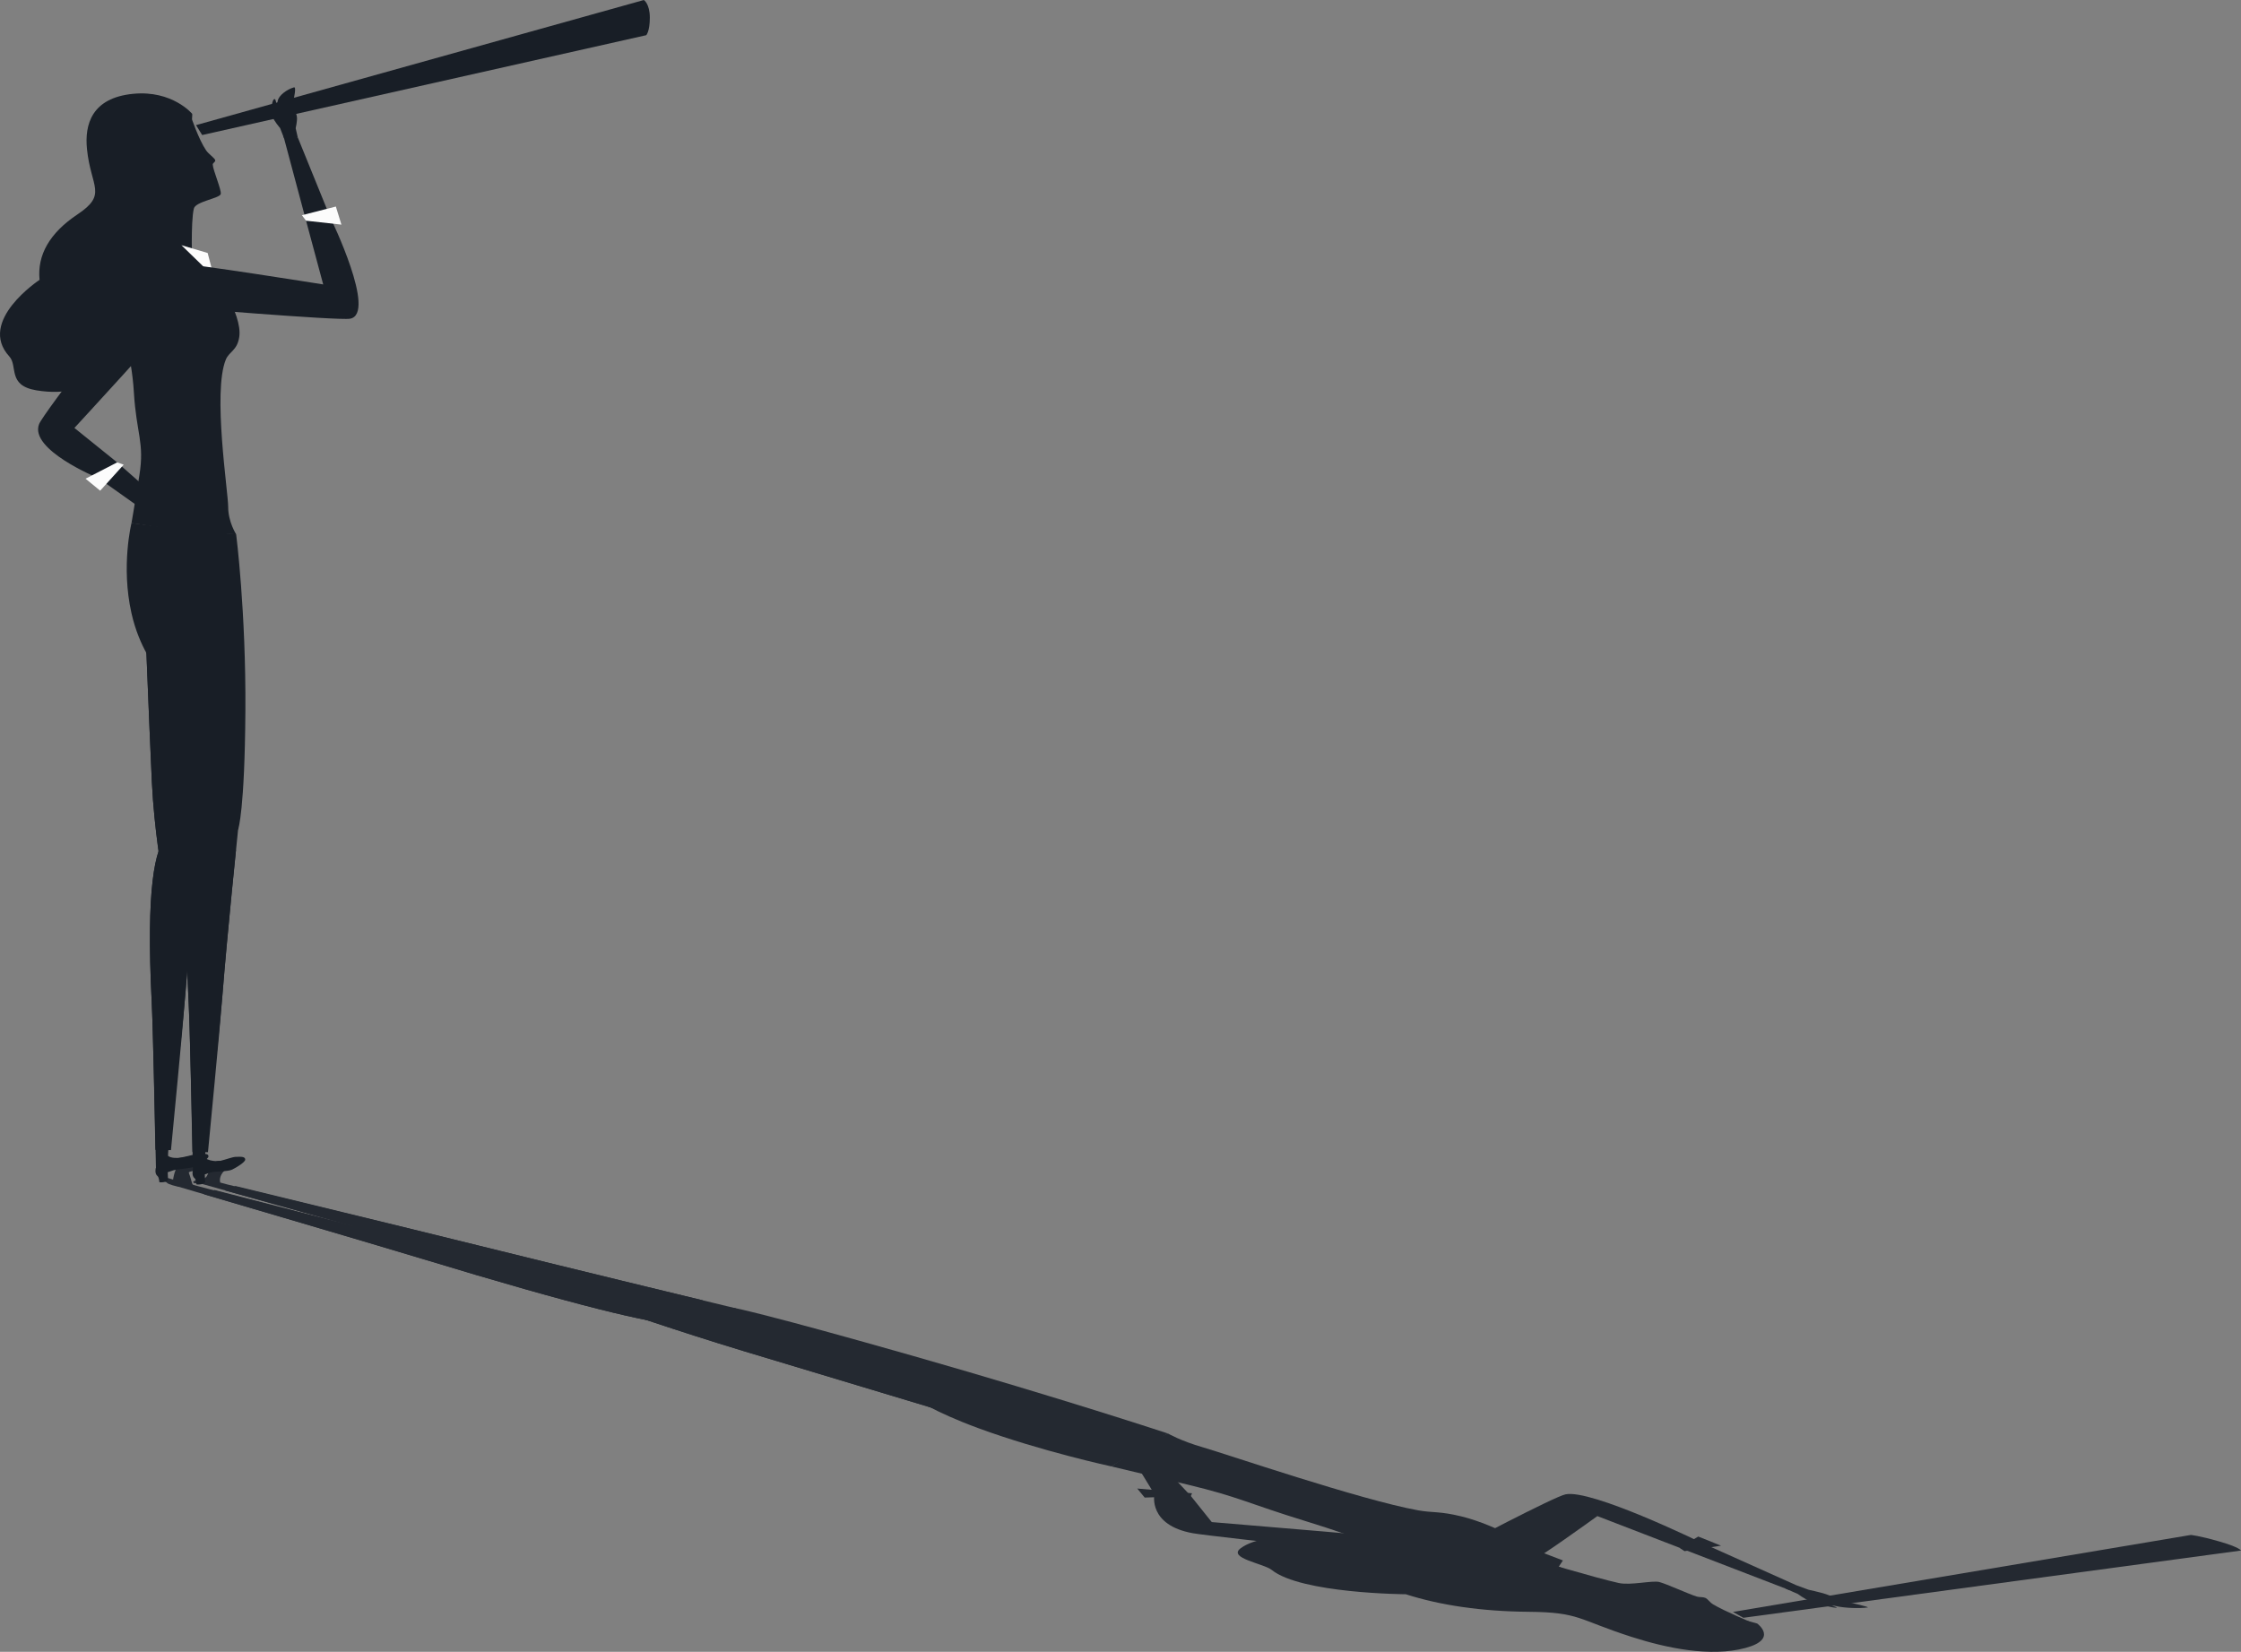 <svg xmlns="http://www.w3.org/2000/svg" width="1080" height="796.09" viewBox="0 0 1080 796.09"><rect x="0" y="0" width="1080" height="796.09" fill="#808080" stroke="none"/><g id="a"/><g id="b"><g id="c"><g id="d"><g><path d="M843.96 781.84s-12.98-5.37-18.32-8.6c-1.79-1.08-2.62-2.68-3.85-3.17-1.23-.5-2.75-.22-4.08-.62-3.87-1.18-14.68-6.16-18.05-7.01-3.37-.85-13.8 1.74-19.57.48-10.85-2.38-41.31-11.5-41.31-11.5l-2.44-.12 11.1 11.85 59.18 15.8 37.35 2.9z" fill="#242931"/><path d="M535.63 706.74s11.7 2.76 36.71 8.76c25.01 6 28.42 8.86 57.31 17.74 51.2 15.73 74.11 30.58 85.09 31.02 7.3.29 38.74-8.18 38.74-8.18l-7.16-3.17s-9.21-7.97-16.04-11.67c-7.5-4.07-17.41-8.32-25.92-10.4-10.67-2.61-13.81-1.67-20.9-2.94-27.68-4.97-93.11-27.32-103.8-30.39-10.69-3.07-16.74-6.62-16.74-6.62l-12.26 5.3-15.02 10.55z" fill="#242931"/><g><path d="M92.75 570.87c.12.45 78.48 20.07 127.81 33.06 43.75 11.52 107.12 27.74 107.12 27.74.0.0 3.94 7.1-2.18 6.62-13.24-1.04-44.31-7.98-123.49-32.04-21.82-6.63-116.6-34.49-116.6-34.49l3.47-8.16s.46-5.27 3.87 7.26z" fill="#242931"/><path d="M85.49 571.83s-4.43-.94-5.13-1.88c-.34-.45-3.71-1.48-3.71-1.48.0.0.45-.32 1.67-.57 1.12-.23 2.8-.1 2.8-.1l2.29.69s.95-6.69 3.29-6.94c2.35-.25 2.28-1.87 5.42-2.02 3.14-.15 5.25 1.48 6.96 1.98 1.72.49 1.4.85-1.52 1.74-1.31.4-1.97.78-5.37 1.29-4.21.64.9 6.75.9 6.75l-7.61.54z" fill="#242931"/><path d="M343.14 635.61s15.31 2.93 86.32 23.2c71.01 20.27 100.67 28.18 100.67 28.18l-18.88 10.17s-119.59-35.9-152.87-46c-33.28-10.09-62.42-20.28-62.42-20.28l47.17 4.72z" fill="#242931"/><path d="M343.14 635.61s15.31 2.93 86.32 23.2c71.01 20.27 100.67 28.18 100.67 28.18l-18.88 10.17s-119.59-35.9-152.87-46c-33.28-10.09-62.42-20.28-62.42-20.28l47.17 4.72z" fill="#242931"/><path d="M98.29 575.59l5.07-2.07c22.46 5.84 78.35 20.17 117.2 30.41 43.75 11.52 123.26 31.88 123.26 31.88.0.0-12.2 2.95-18.32 2.48-13.24-1.04-44.31-7.98-123.49-32.04-16.92-5.14-77.4-22.93-103.72-30.66z" fill="#242931"/></g><g><path d="M105.79 569.83c.24.4 75.85 18.27 125.35 30.58 43.91 10.92 107.49 26.27 107.49 26.27.0.0 4.04 7.04-2.09 6.65-13.25-.85-44.42-7.37-123.92-30.35-21.91-6.33-117.06-32.89-117.06-32.89l5.03-2.59 5.5-2.3s-1.33 2.94-.3 4.63z" fill="#242931"/><path d="M354.15 630.4s15.31 2.93 86.32 23.2c71.01 20.27 122.44 37.29 122.44 37.29l-40.65 1.06s-119.59-35.9-152.87-46c-33.28-10.09-62.42-20.28-62.42-20.28l47.17 4.72z" fill="#242931"/><path d="M108.5 573.75l5.04-2.14c22.54 5.53 78.62 19.1 117.61 28.8 43.91 10.92 123.69 30.19 123.69 30.19.0.0-12.16 3.12-18.29 2.73-13.25-.85-44.42-7.37-123.92-30.35-16.99-4.91-77.71-21.86-104.13-29.23z" fill="#242931"/><path d="M95.59 570.13s-1.79.59-2.51-.34c-.35-.45 3.55-2.07 3.55-2.07.0.0 1.75 1.11 3.02-.88 1.07-1.67 2.31-7.13 5.45-7.33 3.14-.19 9.63-.48 8.78.38-1.23 1.25-5.27 3.46-6.63 5.31-1.95 2.65-1.06 4.86-1.06 4.86l-10.6.06z" fill="#242931"/></g><path d="M535.63 706.74s-34.03-7.36-64.11-18.43c-22.22-8.18-30.31-14.26-30.31-14.26l-12.4-19.91s81.18 20.93 101.66 28.56c20.48 7.63 32.46 8.19 32.46 8.19l-14.9 8-12.39 7.85z" fill="#242931"/><path d="M738.47 746.42 749.9 757.04 753.21 752.05 738.47 746.42z" fill="#242931"/><g><path d="M706.56 753.68s-122.05-13.02-131.67-14.74c-21.67-3.89-18.56-18.62-18.56-18.62l17.57.66 10.08 12.58s106.28 8.82 109.33 9.58c3.05.76 11 6.07 20 9.49 9.15 3.48-.84 2.06-6.75 1.05z" fill="#242931"/><path d="M555.57 718.84 543.4 698.89 554.6 700.39 573.91 720.99 555.57 718.84z" fill="#242931"/><path d="M548.07 717.4 551.66 721.75 573.91 720.99 574.48 719.68 548.07 717.4z" fill="#242931"/><path d="M553.65 698.43s1.46-1.91.49-3.17c-.97-1.26-9.02-4.33-11.06-4.19-2.04.14 5.8 3.33 5.8 3.33.0.0-1.85-1.59-5.8-3.33-3.22-1.42-24.55-6.51-25.91-6.25-1.4.27 13.63 5.7 13.63 5.7.0.0 1.01.54 3.62 2.02 2.63 1.49 4.15 4.45 4.15 4.45l6.02 3.85 10.69.32-1.63-2.73z" fill="#242931"/></g><g><path d="M702.32 745.95s46.61-24.62 52.17-25.76c12.51-2.56 64.73 22.96 64.73 22.96l-9.91 2.75-39.5-15.23s-30.72 22.25-33.19 22.38c-2.47.13-19.72-3.05-30.81-3.9-11.28-.87-6.75-2.45-3.49-3.2z" fill="#242931"/><path d="M822.74 744.75 865.73 764.01 862.47 766.37 809.31 745.91 822.74 744.75z" fill="#242931"/><path d="M829.42 744.94 818.45 740.53 809.31 745.91 811.81 747.57 829.42 744.94z" fill="#242931"/><path d="M866.4 768.19s3.01 2.29 5.84 3.45c2.83 1.16 12.35 3.67 12.95 3.15.33-.29-9.04-3.19-9.04-3.19.0.0 3.83 1.35 8.87 2.49 4.11.92 10.99 1.16 15.03.63 1.4-.18-8.71-2.42-8.71-2.42.0.0-1.13-.3-4.77-1.47-3.72-1.19-3.91-1.66-6.64-2.55-2.73-.9-8.39-2.13-8.39-2.13l-5.8-2.14-5.25 1.59 5.91 2.6z" fill="#242931"/></g><path d="M846.86 782.47s10.32 7.47-5.71 11.77c-16.85 4.52-38.16.01-54.79-5.33-25.99-8.35-25-11.9-49.65-12.11-22.65-.19-42.56-3.11-59.23-8.46.0.0-50.39-.3-64.61-11.72-3.88-3.11-21.4-5.66-14.95-10.45 6.44-4.79 19.56-6.57 32.96-4.31 23.8 4.01 28.17-.21 30.61-1.49 4.75-2.5 16.3-2.82 23.67-2.17 14.44 1.27 38.73 6.27 56.56 15.58 3.56 1.86 7.39 11.94 30.44 13.45 17.57 1.15 52.3 12.95 52.3 12.95.0.0 2.81-.56 12.54.17 4.05.3 9.88 2.12 9.88 2.12z" fill="#242931"/><path d="M835.17 776.86l220.63-37.09s3.78.27 13.68 3.12c9.9 2.85 10.52 4.38 10.52 4.38l-239.85 32.42-4.98-2.83z" fill="#242931"/></g><g><path d="M92.21 56.64s3.49 10.46 7.09 15.79c1.2 1.78 4.09 3.72 4.4 4.7.3.98-1.22 1.29-1.17 2.21.14 2.69 4.14 11.91 3.88 14.08-.26 2.17-12.15 3.6-12.99 7.11-1.58 6.61-.8 27.64-.8 27.64l-1.25 1.07-18.44-16.28 2.59-38.91 16.69-17.42z" fill="#181e26"/><path d="M63.37 252.09s1.28-7.33 3.81-23.09c2.53-15.76-1.47-19.97-2.68-40.14-2.15-35.75-19.75-59.63-13.96-64.34 3.85-3.13 41.12-6.77 41.12-6.77l2.36 5.98s11.32 11.62 15.02 18c4.06 7.02 7.06 15.16 6.28 20.56-.99 6.77-4.9 7.05-6.52 11.08-6.36 15.75 1.17 63.7 1.17 70.96s3.85 13.18 3.85 13.18l-18.79-.59-31.65-4.82z" fill="#181e26"/><g><path d="M91.59 557.16s-7.54 2.08-10.56-.03c-.72-.5 5.83-46.75 8.37-79 2.25-28.6 6.5-69.57 6.5-69.57.0.0-12.69-8.7-15.42-5.84-5.9 6.18-10.13 25.25-7.37 80.26.76 15.16 2.05 80.06 2.05 80.06l7.82-.78 10.53-3.48-1.91-1.61z" fill="#181e26"/><path d="M75.07 562.94s-.7 2.67.86 3.89c.75.59.89 2.94.89 2.94.0.0.95.15 2.24-.07 1.17-.2 1.93-.98 1.93-.98l-.16-3.77s.77-.26 2.73-.92c1.96-.66 8.35-.84 10.59-1.9 2.24-1.07 6.31-3.64 6.31-4.8s-.95-1.4-4.64-1.17c-1.65.1-3 .41-6.18 1.21-3.94.99-8.25 1.39-8.25 1.39l-6.31 4.19z" fill="#181e26"/><path d="M96.97 398.58s3.14-8.89 3.45-56.91c.31-48.02 1.62-67.51 1.62-67.51l-33.21-2.95s3.24 82.65 4.36 105.75c1.12 23.1 4.97 44.69 4.97 44.69l18.82-23.06z" fill="#181e26"/><path d="M96.97 398.58s3.14-8.89 3.45-56.91c.31-48.02 1.62-67.51 1.62-67.51l-33.21-2.95s3.24 82.65 4.36 105.75c1.12 23.1 4.97 44.69 4.97 44.69l18.82-23.06z" fill="#181e26"/><path d="M74.89 554.17l7.51.12c1.32-14.61 5-50.76 7.01-76.17 2.26-28.6 7.57-80.01 7.57-80.01.0.0-13.76 1.75-16.49 4.61-5.9 6.18-10.13 25.25-7.37 80.26.59 11.76 1.43 53.18 1.78 71.2z" fill="#181e26"/></g><g><path d="M106.97 559.48s-5.09.75-8.11-1.36c-.72-.5 5.83-46.75 8.37-79 2.25-28.6 6.5-69.57 6.5-69.57.0.0-12.69-8.7-15.42-5.84-5.9 6.18-10.13 25.25-7.37 80.26.76 15.16 2.05 80.06 2.05 80.06l7.81-1.49 8.13.11-1.96-3.17z" fill="#181e26"/><path d="M114.81 399.58s3.14-8.89 3.45-56.91c.31-48.02-4.45-85.16-4.45-85.16L86.66 272.2s3.24 82.65 4.36 105.75c1.12 23.1 4.97 44.69 4.97 44.69l18.82-23.06z" fill="#181e26"/><path d="M92.72 555.17l7.51.12c1.32-14.61 5-50.76 7.01-76.17 2.26-28.6 7.57-80.01 7.57-80.01.0.0-13.76 1.75-16.49 4.61-5.9 6.18-10.13 25.25-7.37 80.26.59 11.76 1.43 53.18 1.78 71.19z" fill="#181e26"/><path d="M92.94 563.99s-.7 2.67.86 3.89c.75.59.89 2.94.89 2.94.0.0.95.15 2.24-.07 1.17-.2 1.93-.98 1.93-.98L98.7 566s.77-.26 2.73-.92c1.96-.66 8.19-.33 10.43-1.39 2.24-1.07 6.31-3.64 6.31-4.8s-.98-1.58-4.67-1.34c-1.65.1-4.42 1.21-7.6 2.01-3.94.99-6.64.25-6.64.25l-6.31 4.19z" fill="#181e26"/></g><path d="M63.37 252.09s-5.16 20.63.0 43.48c3.81 16.88 11.81 26.16 11.81 26.16l34.79 24.91s5.13-52.63 1.42-68.28c-3.71-15.65 2.43-20.86 2.43-20.86l-26.15-2.3-24.29-3.12z" fill="#181e26"/><path d="M103.04 133.33 87.44 118.17 100.08 121.93 103.04 133.33z" fill="#fcfcfc"/><g><path d="M68.06 138.38s-46.99 60.49-49.2 65.96c-4.98 12.34 28.27 26 28.27 26l9.34-7.48-20.61-16.61s46.28-50.13 46.52-52.08-6.18-10.39-7.95-17.34c-1.8-7.06-4.9-1.76-6.36 1.56z" fill="#181e26"/><path d="M49.81 232.13 84.84 257 88.5 251.14 56.47 222.85 49.81 232.13z" fill="#181e26"/><path d="M48.28 236.49 41.23 230.71 56.47 222.85 59.61 223.95 48.28 236.49z" fill="#fcfcfc"/><path d="M92.09 253.49s4.96 1.36 7.05 3.01c2.1 1.65 3.69 7.87 2.14 8.52-1.55.65-3.54-5.62-3.54-5.62.0.0 2.25 2.32 3.54 5.62 1.06 2.68-1.16 16.1-2.55 16.37-1.42.27-3.8-11.05-3.8-11.05.0.0-.53-.94-2.08-3.45-1.56-2.52-6.93-6.1-6.93-6.1l-4.51-6.22 5.86-4.47 4.81 3.39z" fill="#181e26"/></g><g><path d="M81.92 147.83s80.94 6.78 86.76 5.77c13.11-2.27-9.26-48.3-9.26-48.3l-11.92 1.07 8.26 30.71s-66.17-10.56-67.96-9.73c-1.79.83-5.58 10.73-10.55 15.89-5.05 5.25 1.09 5.09 4.68 4.58z" fill="#181e26"/><path d="M158.18 102.33 143.5 66.21 136.47 65.08 147.5 106.37 158.18 102.33z" fill="#181e26"/><path d="M161.86 99.54 164.54 108.26 147.5 106.37 145.49 103.72 161.86 99.54z" fill="#fcfcfc"/><path d="M134.99 61.72s-3.03-3.47-3.77-5.75c-.75-2.28-.25-8.5 1.22-8.2.81.16 1.26 6.73 1.26 6.73.0.0-.53-2.85.14-5.95.54-2.53 4.27-5.43 7.86-6.46 1.25-.36-.18 5.82-.18 5.82.0.0-.05.74.2 3.33.25 2.64 1.14 3.19 1.37 5.15s-.6 5.4-.6 5.4l1 4.41-6.6.43-1.91-4.92z" fill="#181e26"/></g><path d="M92.65 54.89s-9.57-11.54-28.55-9.67c-19.94 1.97-23.38 14.79-22.18 26.64 1.88 18.52 10.03 21.72-4.61 31.49-13.46 8.98-19.44 19.65-18.24 31.52.0.0-30.2 19.85-14.59 36.9 4.25 4.65-1.05 14.01 13.08 16.35 14.14 2.34 25.96-.95 29.35-8.43 6.03-13.28 17.68-10.72 21.9-10.37 8.22.68 15.98-3.48 19.1-6.99 6.12-6.89 10.35-21.36 1.44-37.67-1.78-3.26-20.89-14.92-10-25.39 8.3-7.98 4.45-33.36 4.45-33.36.0.0 2.91-.52 7.3-5.04 1.83-1.88 1.53-5.97 1.53-5.97z" fill="#181e26"/><path d="M97.44 65.08l214-48.12s1.73-1.74 1.73-8.45-2.88-8.5-2.88-8.5L94.47 60.3l2.97 4.79z" fill="#181e26"/></g></g></g></g></svg>